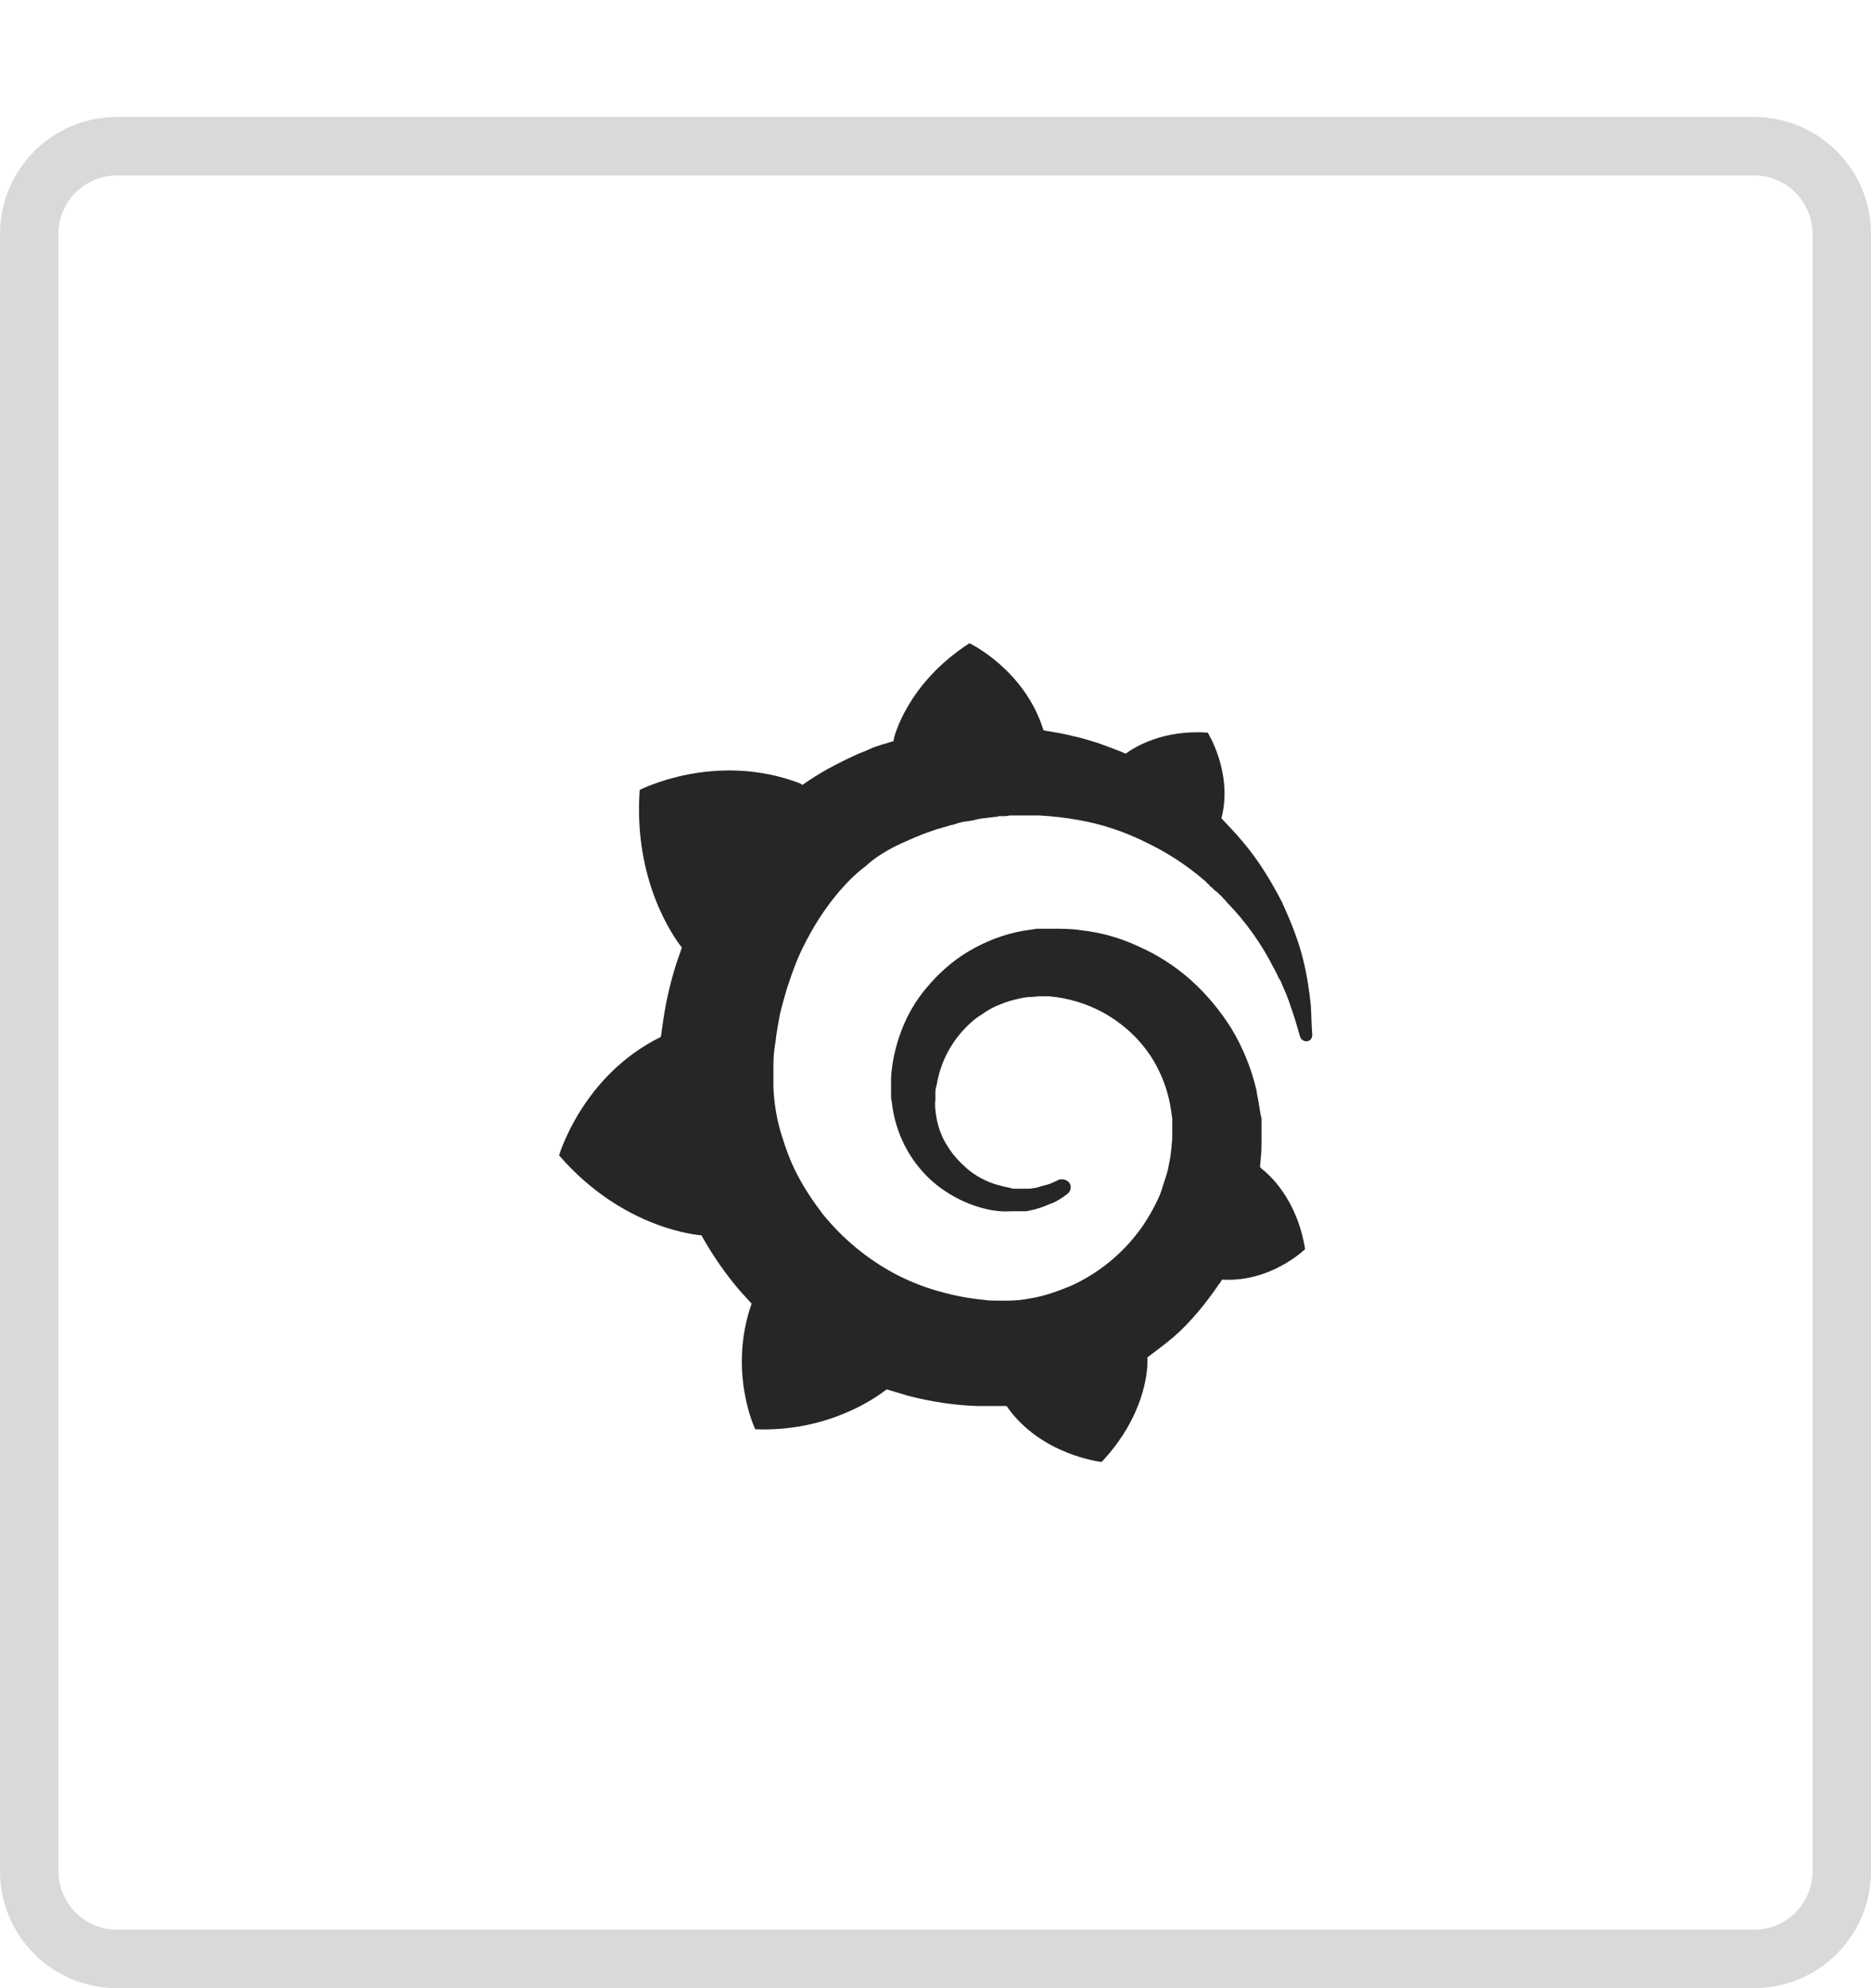 <svg width="32" height="34" viewBox="0 0 32 34" fill="none" xmlns="http://www.w3.org/2000/svg">
<g filter="url(#filter0_d_2618_44742)">
<path d="M0 2C0 0.895 0.895 0 2 0H30C31.105 0 32 0.895 32 2V30C32 31.105 31.105 32 30 32H2C0.895 32 0 31.105 0 30V2Z" fill="white"/>
<g clip-path="url(#clip0_2618_44742)">
<path d="M22.42 15.198C22.395 14.962 22.358 14.689 22.283 14.391C22.209 14.093 22.084 13.77 21.923 13.422C21.749 13.087 21.538 12.726 21.252 12.391C21.14 12.254 21.016 12.13 20.891 11.994C21.09 11.211 20.655 10.528 20.655 10.528C19.897 10.478 19.425 10.764 19.252 10.888C19.227 10.876 19.19 10.863 19.165 10.851C19.041 10.801 18.904 10.752 18.767 10.702C18.631 10.664 18.494 10.615 18.357 10.59C18.221 10.552 18.072 10.528 17.923 10.503C17.898 10.503 17.873 10.49 17.848 10.49C17.525 9.447 16.581 9 16.581 9C15.5 9.696 15.289 10.627 15.289 10.627C15.289 10.627 15.289 10.653 15.277 10.677C15.215 10.689 15.165 10.714 15.103 10.727C15.028 10.752 14.941 10.776 14.867 10.814C14.792 10.851 14.705 10.875 14.63 10.913C14.469 10.987 14.32 11.062 14.159 11.149C14.009 11.233 13.864 11.324 13.724 11.423C13.699 11.41 13.687 11.398 13.687 11.398C12.233 10.839 10.941 11.509 10.941 11.509C10.829 13.062 11.525 14.031 11.662 14.205C11.625 14.304 11.6 14.391 11.563 14.491C11.452 14.844 11.373 15.205 11.326 15.572C11.314 15.621 11.314 15.684 11.301 15.733C9.96 16.392 9.562 17.758 9.562 17.758C10.681 19.05 11.997 19.125 11.997 19.125C12.162 19.423 12.353 19.706 12.569 19.97C12.656 20.082 12.755 20.181 12.855 20.293C12.445 21.461 12.917 22.442 12.917 22.442C14.171 22.491 14.991 21.895 15.165 21.759L15.538 21.871C15.923 21.97 16.32 22.032 16.705 22.044H17.215C17.799 22.889 18.842 23.001 18.842 23.001C19.575 22.218 19.625 21.461 19.625 21.287V21.212C19.774 21.1 19.923 20.989 20.072 20.864C20.37 20.604 20.619 20.293 20.842 19.97C20.867 19.945 20.88 19.908 20.904 19.883C21.737 19.933 22.321 19.362 22.321 19.362C22.184 18.492 21.687 18.07 21.588 17.995L21.576 17.983L21.563 17.971L21.551 17.958C21.551 17.909 21.563 17.859 21.563 17.797C21.576 17.698 21.576 17.611 21.576 17.511V17.15C21.576 17.125 21.576 17.101 21.563 17.076L21.538 16.926C21.526 16.827 21.501 16.74 21.489 16.64C21.402 16.273 21.26 15.921 21.066 15.597C20.872 15.283 20.633 14.999 20.358 14.752C20.092 14.517 19.79 14.324 19.464 14.181C19.154 14.036 18.823 13.944 18.483 13.907C18.321 13.882 18.147 13.882 17.986 13.882H17.737C17.65 13.894 17.564 13.907 17.489 13.919C17.153 13.981 16.843 14.105 16.57 14.267C16.296 14.428 16.06 14.64 15.861 14.875C15.668 15.1 15.517 15.356 15.414 15.633C15.315 15.894 15.252 16.18 15.24 16.44V16.738C15.24 16.776 15.24 16.8 15.252 16.838C15.291 17.22 15.433 17.585 15.662 17.893C15.812 18.092 15.973 18.241 16.159 18.365C16.346 18.49 16.532 18.577 16.731 18.639C16.93 18.701 17.116 18.726 17.29 18.714H17.55C17.575 18.714 17.6 18.701 17.612 18.701C17.637 18.701 17.649 18.689 17.674 18.689C17.711 18.677 17.761 18.664 17.798 18.652C17.873 18.627 17.947 18.59 18.021 18.565C18.096 18.528 18.158 18.49 18.207 18.453C18.22 18.441 18.245 18.428 18.257 18.416C18.272 18.404 18.285 18.39 18.294 18.374C18.303 18.358 18.309 18.34 18.312 18.321C18.314 18.303 18.312 18.284 18.308 18.266C18.302 18.248 18.294 18.231 18.282 18.217C18.258 18.193 18.228 18.177 18.195 18.17C18.162 18.164 18.127 18.167 18.096 18.179C18.084 18.192 18.071 18.192 18.047 18.204C17.995 18.231 17.941 18.251 17.885 18.266C17.823 18.279 17.761 18.304 17.699 18.316C17.662 18.316 17.637 18.328 17.6 18.328H17.389C17.389 18.328 17.377 18.328 17.389 18.328H17.339C17.326 18.328 17.302 18.328 17.289 18.316C17.153 18.291 17.003 18.254 16.867 18.192C16.73 18.129 16.593 18.042 16.482 17.931C16.358 17.819 16.259 17.695 16.172 17.546C16.085 17.397 16.035 17.235 16.01 17.074C15.998 16.987 15.985 16.9 15.998 16.813V16.738C15.998 16.751 15.998 16.738 15.998 16.738V16.676C15.998 16.627 16.01 16.589 16.023 16.54C16.088 16.155 16.276 15.803 16.557 15.533C16.632 15.459 16.707 15.397 16.794 15.347C16.88 15.285 16.967 15.235 17.054 15.198C17.141 15.161 17.24 15.123 17.34 15.099C17.439 15.074 17.539 15.049 17.638 15.049C17.688 15.049 17.737 15.037 17.788 15.037H17.887C17.899 15.037 17.887 15.037 17.887 15.037H17.936C18.268 15.065 18.59 15.162 18.881 15.323C19.278 15.546 19.613 15.882 19.812 16.292C19.911 16.491 19.986 16.714 20.023 16.95C20.036 17.012 20.036 17.062 20.049 17.124V17.447C20.049 17.509 20.036 17.572 20.036 17.633C20.024 17.695 20.024 17.758 20.011 17.819L19.974 18.006C19.962 18.067 19.899 18.242 19.862 18.366C19.825 18.49 19.651 18.826 19.501 19.025C19.2 19.437 18.798 19.767 18.334 19.981C18.097 20.08 17.862 20.167 17.613 20.205C17.49 20.23 17.366 20.242 17.24 20.242H17.054C17.067 20.242 17.054 20.242 17.054 20.242H17.042C16.98 20.242 16.905 20.242 16.843 20.23C16.57 20.205 16.309 20.155 16.048 20.08C15.787 20.006 15.539 19.907 15.303 19.782C14.829 19.528 14.411 19.181 14.073 18.764C13.911 18.553 13.762 18.329 13.638 18.093C13.514 17.857 13.427 17.608 13.352 17.36C13.28 17.11 13.238 16.851 13.228 16.59V16.205C13.228 16.081 13.24 15.945 13.265 15.808C13.278 15.672 13.303 15.547 13.327 15.411C13.352 15.274 13.389 15.15 13.427 15.014C13.464 14.877 13.588 14.504 13.7 14.268C13.924 13.796 14.209 13.374 14.545 13.038C14.632 12.951 14.719 12.877 14.818 12.802C14.856 12.765 14.943 12.69 15.042 12.628C15.141 12.566 15.241 12.504 15.352 12.454C15.402 12.429 15.451 12.405 15.514 12.38C15.539 12.368 15.563 12.355 15.601 12.342C15.626 12.33 15.65 12.317 15.688 12.305C15.8 12.256 15.911 12.218 16.023 12.181C16.048 12.169 16.085 12.169 16.11 12.156C16.135 12.143 16.172 12.144 16.197 12.131C16.222 12.118 16.309 12.106 16.371 12.081C16.396 12.069 16.432 12.069 16.457 12.056C16.483 12.056 16.519 12.044 16.544 12.044C16.57 12.044 16.606 12.032 16.631 12.032L16.73 12.007C16.756 12.007 16.792 11.994 16.817 11.994C16.855 11.994 16.879 11.982 16.917 11.982C16.942 11.982 16.991 11.97 17.016 11.97C17.04 11.97 17.053 11.97 17.078 11.957H17.165C17.202 11.957 17.226 11.957 17.264 11.945H17.313C17.313 11.945 17.326 11.945 17.313 11.945H17.773C17.996 11.957 18.22 11.983 18.431 12.02C18.846 12.092 19.248 12.226 19.624 12.417C19.973 12.585 20.299 12.799 20.593 13.051C20.605 13.063 20.63 13.076 20.642 13.1C20.655 13.113 20.68 13.125 20.692 13.15C20.729 13.175 20.754 13.212 20.791 13.237C20.828 13.262 20.853 13.299 20.89 13.324C20.915 13.361 20.952 13.386 20.977 13.423C21.309 13.763 21.585 14.153 21.797 14.578C21.81 14.59 21.81 14.603 21.822 14.627C21.835 14.64 21.835 14.652 21.848 14.677C21.86 14.701 21.873 14.739 21.897 14.764C21.909 14.789 21.922 14.826 21.934 14.851C21.947 14.876 21.959 14.913 21.972 14.938C22.021 15.05 22.059 15.161 22.096 15.273C22.158 15.447 22.195 15.596 22.233 15.721C22.239 15.745 22.254 15.767 22.274 15.783C22.294 15.798 22.319 15.807 22.345 15.807C22.406 15.807 22.444 15.758 22.444 15.695C22.431 15.546 22.431 15.385 22.419 15.198H22.42Z" fill="black" fill-opacity="0.85"/>
</g>
<path d="M0.5 2C0.5 1.172 1.172 0.5 2 0.5H30C30.828 0.5 31.5 1.172 31.5 2V30C31.5 30.828 30.828 31.5 30 31.5H2C1.172 31.5 0.5 30.828 0.5 30V2Z" stroke="#D9D9D9"/>
</g>
<defs>
<filter id="filter0_d_2618_44742" x="0" y="0" width="32" height="34" filterUnits="userSpaceOnUse" color-interpolation-filters="sRGB">
<feFlood flood-opacity="0" result="BackgroundImageFix"/>
<feColorMatrix in="SourceAlpha" type="matrix" values="0 0 0 0 0 0 0 0 0 0 0 0 0 0 0 0 0 0 127 0" result="hardAlpha"/>
<feOffset dy="2"/>
<feColorMatrix type="matrix" values="0 0 0 0 0 0 0 0 0 0 0 0 0 0 0 0 0 0 0.016 0"/>
<feBlend mode="normal" in2="BackgroundImageFix" result="effect1_dropShadow_2618_44742"/>
<feBlend mode="normal" in="SourceGraphic" in2="effect1_dropShadow_2618_44742" result="shape"/>
</filter>
<clipPath id="clip0_2618_44742">
<rect width="14" height="14" fill="white" transform="translate(9 9)"/>
</clipPath>
</defs>
</svg>
